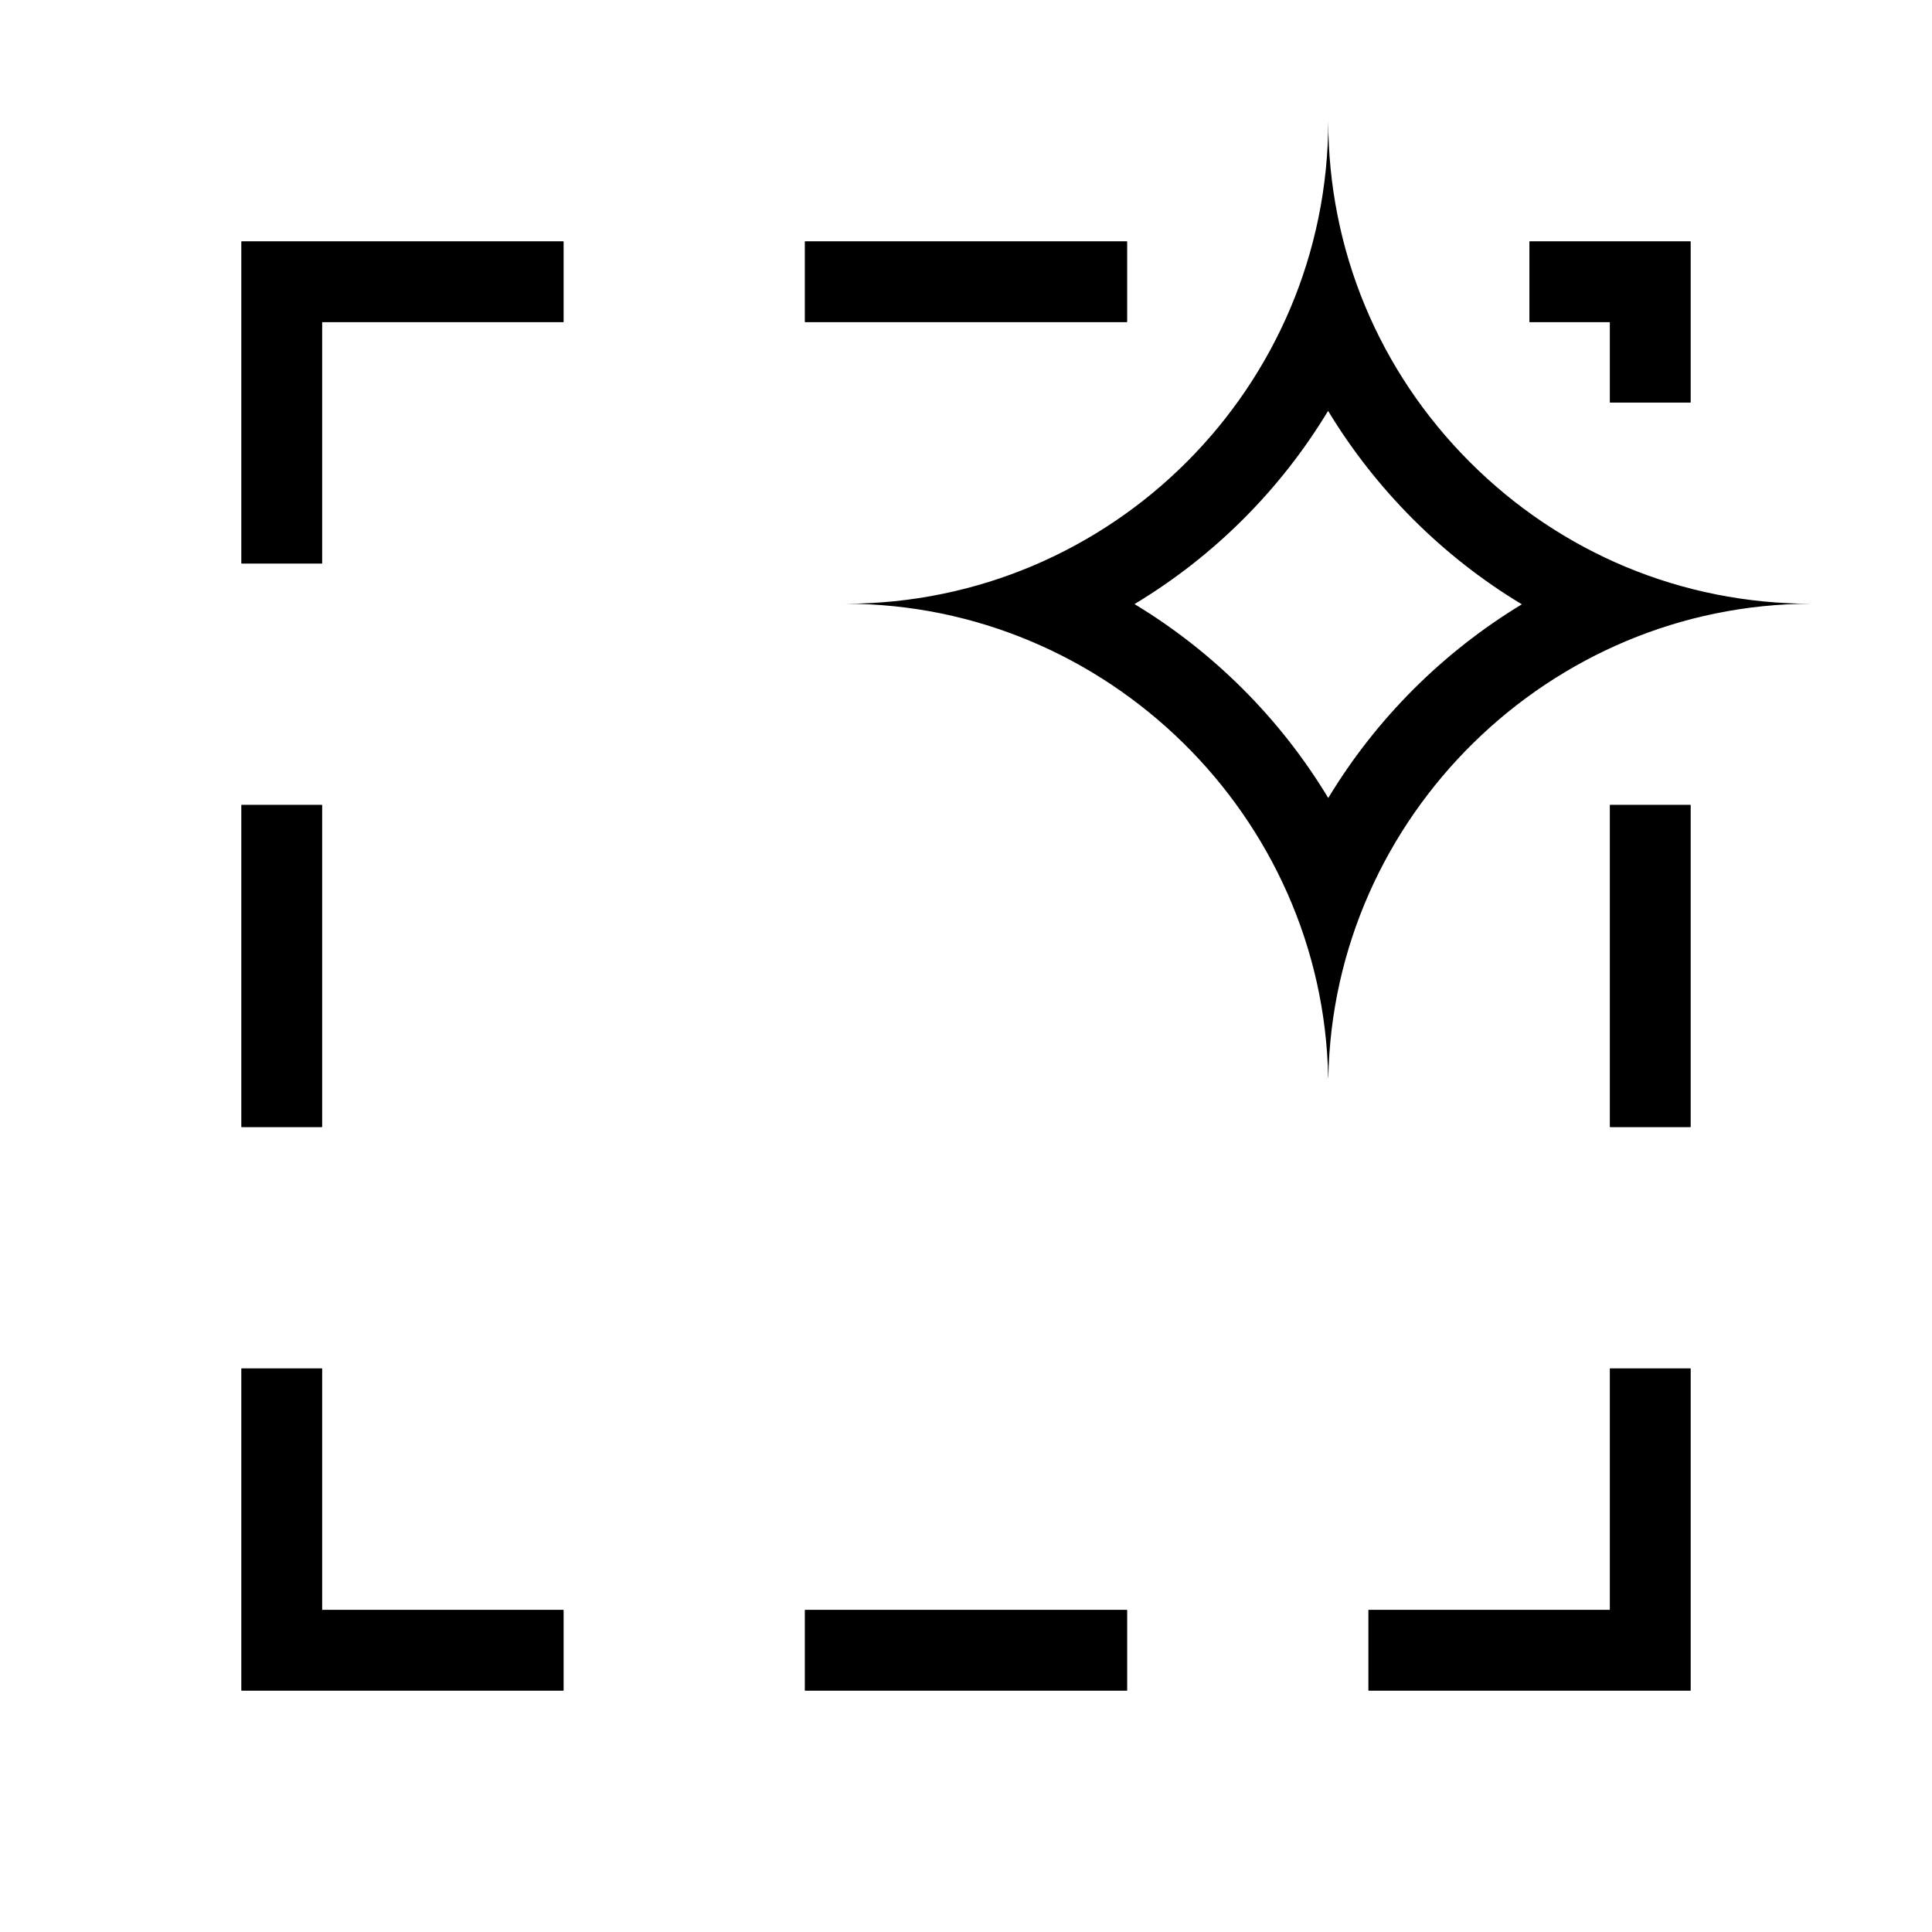 <svg xmlns="http://www.w3.org/2000/svg" viewBox="0 0 24 24">
  
  <g transform="translate(-166 46)" fill="currentColor">
    <path d="M183-25v-1h3v-3h1v4Zm-7,0v-1h4v1Zm-7,0v-4h1v3h3v1Zm17-7v-4h1v4Zm-17,0v-4h1v4Zm0-7v-4h4v1h-3v3Zm17-2v-1h-1v-1h2v2Zm-10-1v-1h4v1Z" stroke="none"/>
    <path d="M 187 -25 L 183 -25 L 183 -26 L 186 -26 L 186 -29 L 187 -29 L 187 -25 Z M 180 -25 L 176 -25 L 176 -26 L 180 -26 L 180 -25 Z M 173 -25 L 169 -25 L 169 -29 L 170 -29 L 170 -26 L 173 -26 L 173 -25 Z M 187 -32 L 186 -32 L 186 -36 L 187 -36 L 187 -32 Z M 170 -32 L 169 -32 L 169 -36 L 170 -36 L 170 -32 Z M 170 -39 L 169 -39 L 169 -43 L 173 -43 L 173 -42 L 170 -42 L 170 -39 Z M 187 -41 L 186 -41 L 186 -42 L 185 -42 L 185 -43 L 187 -43 L 187 -41 Z M 180 -42 L 176 -42 L 176 -43 L 180 -43 L 180 -42 Z" stroke="none" fill="currentColor"/>
  </g>
  <g transform="translate(-164.5 37.5)" fill="none">
    <path d="M181-24.111h0A6.029,6.029,0,0,0,175-30a6.008,6.008,0,0,0,6-6,5.965,5.965,0,0,0,1.76,4.241A5.959,5.959,0,0,0,187-30,6.03,6.03,0,0,0,181-24.111Z" stroke="none"/>
    <path d="M 181 -27.587 C 181.594 -28.57 182.422 -29.398 183.405 -29.993 C 182.918 -30.286 182.464 -30.64 182.052 -31.052 C 181.643 -31.462 181.29 -31.913 180.998 -32.396 C 180.405 -31.413 179.577 -30.587 178.593 -29.996 C 179.577 -29.401 180.406 -28.572 181 -27.587 M 181.001 -24.111 L 180.999 -24.111 C 180.94 -27.358 178.249 -30 175 -30 C 178.31 -30.002 181 -32.693 181 -36 C 181.001 -34.4 181.625 -32.894 182.76 -31.759 C 183.894 -30.625 185.4 -30 187 -30 C 183.75 -29.998 181.06 -27.357 181.001 -24.111 Z" stroke="none" fill="currentColor"/>
  </g>
  <rect id="viewbox" t="24" fill="none"/>
</svg>